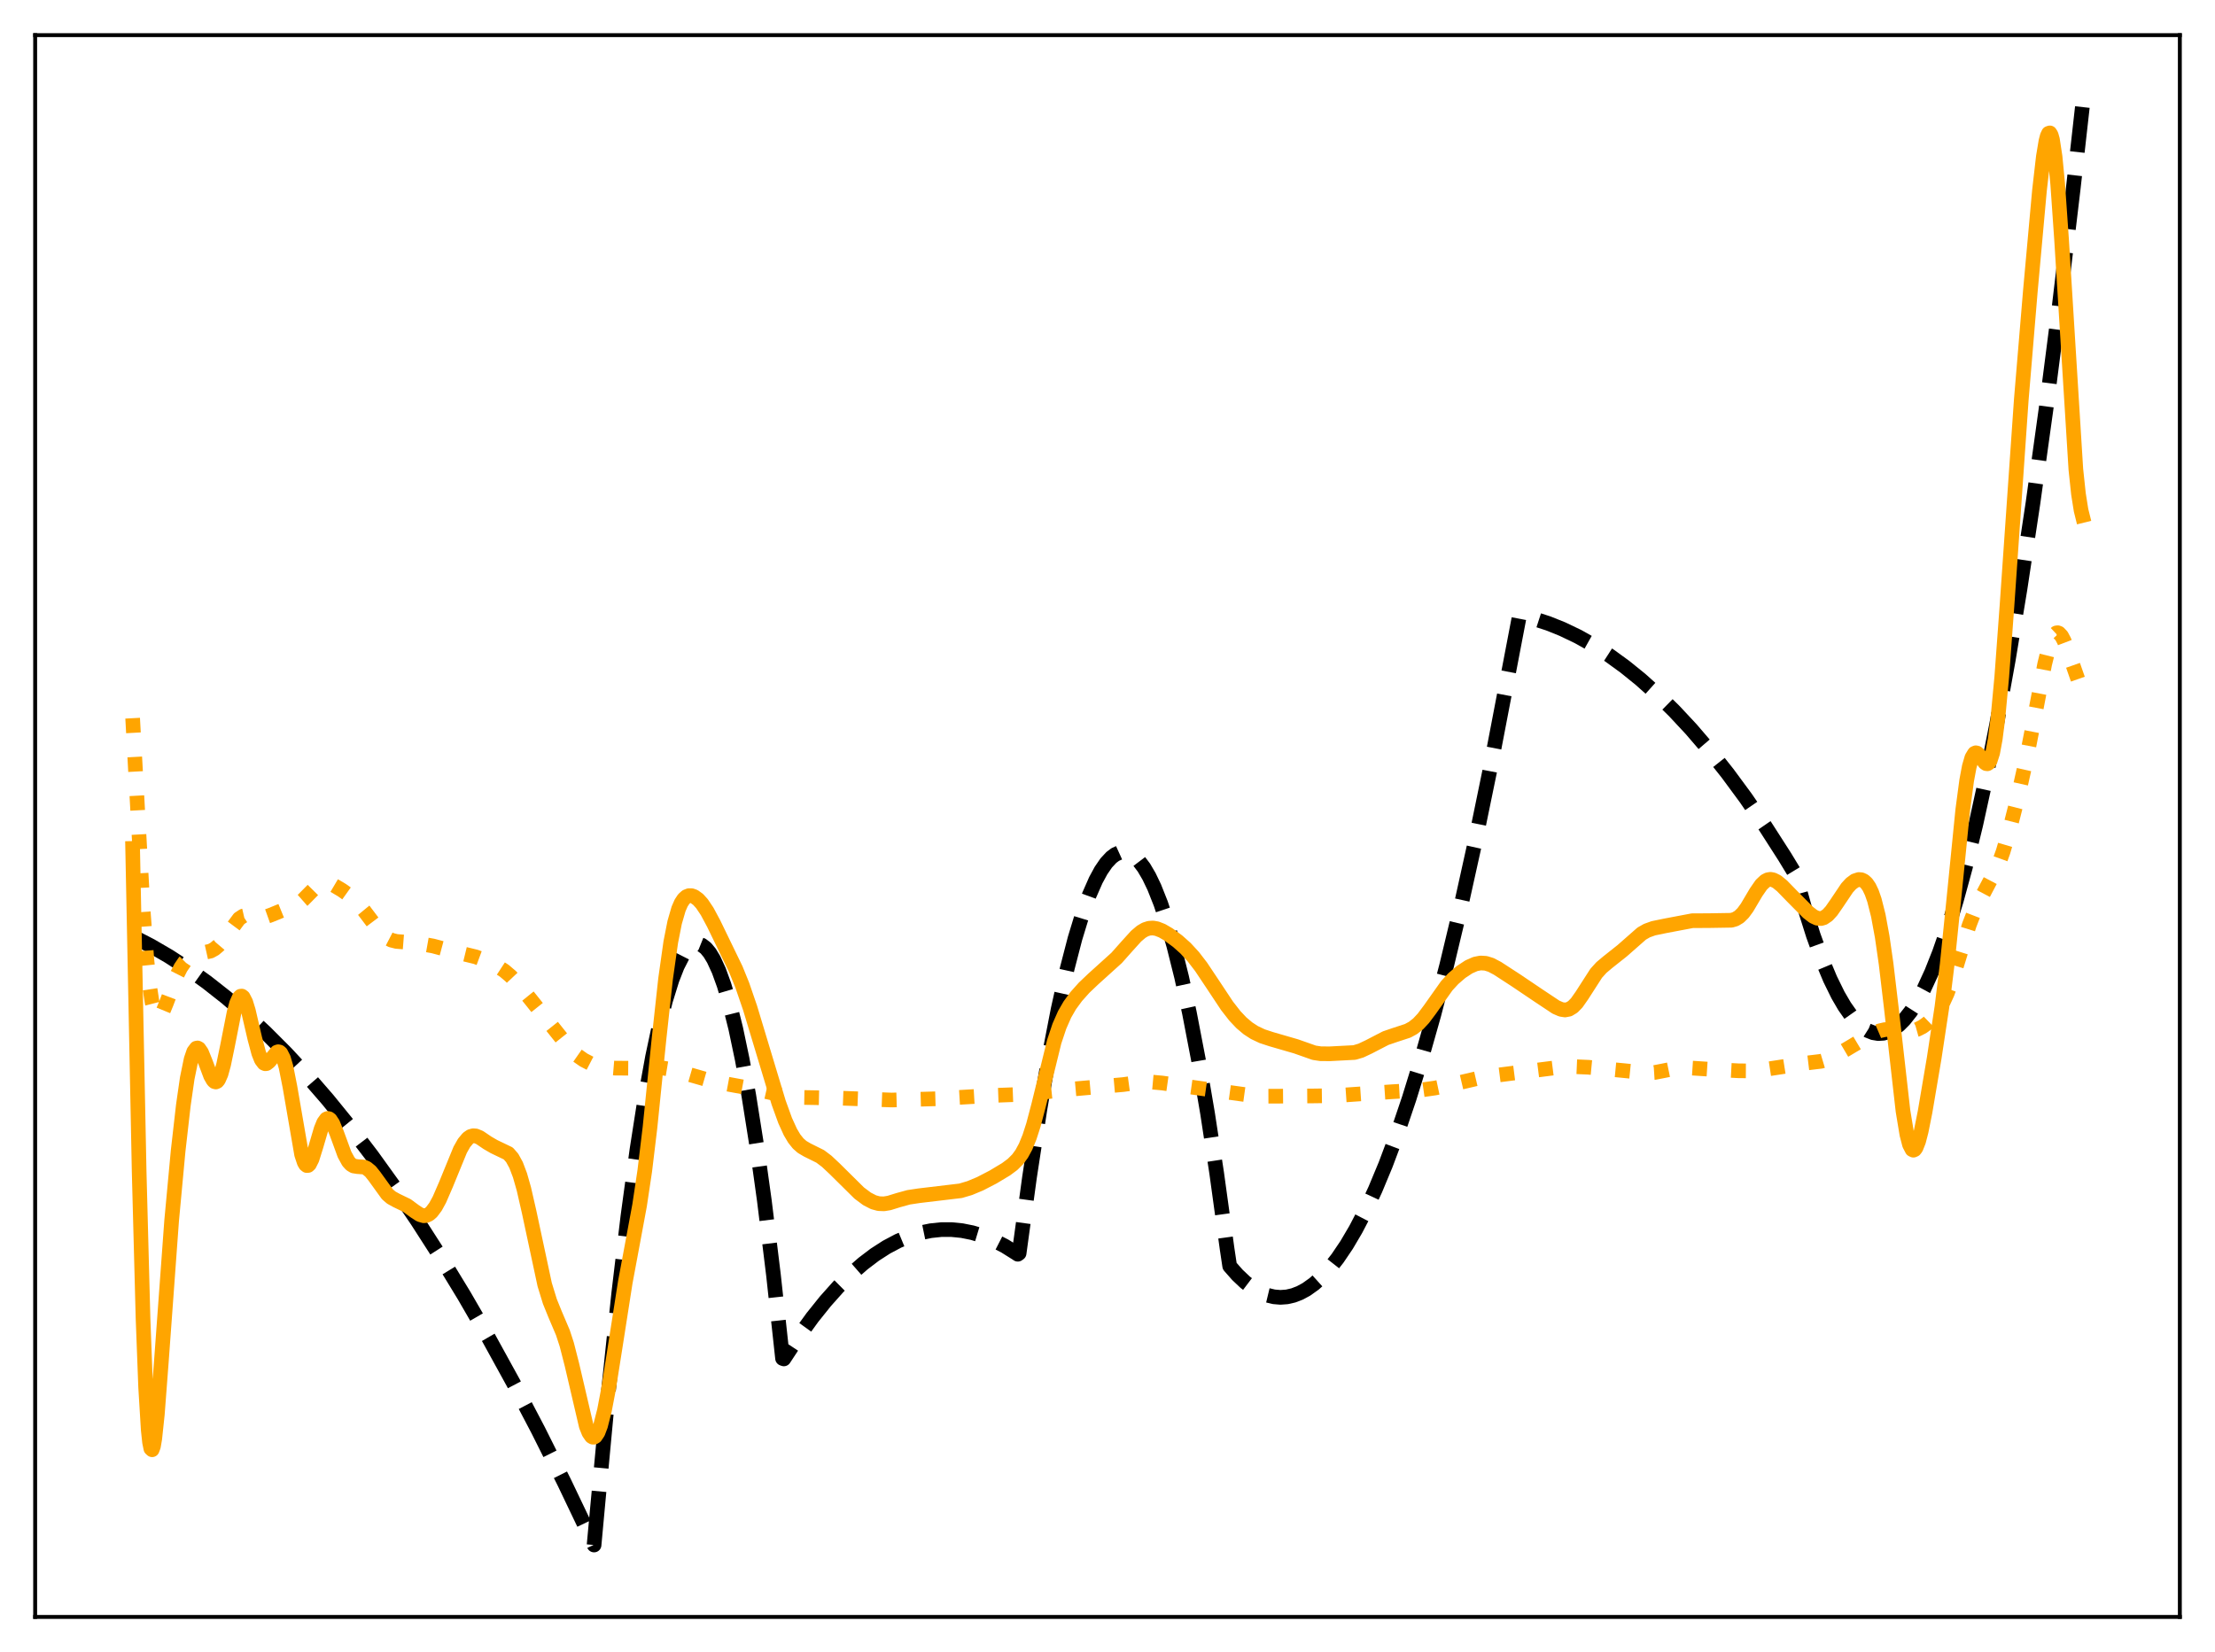 <?xml version="1.0" encoding="utf-8" standalone="no"?>
<!DOCTYPE svg PUBLIC "-//W3C//DTD SVG 1.1//EN"
  "http://www.w3.org/Graphics/SVG/1.1/DTD/svg11.dtd">
<svg xmlns:xlink="http://www.w3.org/1999/xlink" width="453.6pt" height="338.4pt" viewBox="0 0 453.6 338.4" xmlns="http://www.w3.org/2000/svg" version="1.1">
 <defs>
  <style type="text/css">*{stroke-linejoin: round; stroke-linecap: butt}</style>
 </defs>
 <g id="figure_1">
  <g id="patch_1">
   <path d="M 0 338.4 
L 453.6 338.4 
L 453.6 0 
L 0 0 
z
" style="fill: #ffffff"/>
  </g>
  <g id="axes_1">
   <g id="patch_2">
    <path d="M 7.2 331.2 
L 446.4 331.2 
L 446.4 7.2 
L 7.2 7.2 
z
" style="fill: #ffffff"/>
   </g>
   <g id="matplotlib.axis_1"/>
   <g id="matplotlib.axis_2"/>
   <g id="line2d_1">
    <path d="M 27.164 191.811 
L 30.89 193.735 
L 34.617 195.904 
L 38.343 198.319 
L 42.336 201.179 
L 46.329 204.321 
L 50.321 207.745 
L 54.314 211.452 
L 58.573 215.716 
L 62.832 220.301 
L 67.091 225.208 
L 71.616 230.773 
L 76.141 236.7 
L 80.666 242.989 
L 85.457 250.043 
L 90.249 257.504 
L 95.04 265.371 
L 100.097 274.115 
L 105.155 283.312 
L 110.212 292.962 
L 115.536 303.609 
L 120.86 314.757 
L 121.658 316.473 
L 122.457 307.784 
L 124.586 285.038 
L 126.716 264.81 
L 128.579 249.175 
L 130.442 235.468 
L 132.039 225.252 
L 133.636 216.453 
L 134.967 210.202 
L 136.298 204.934 
L 137.629 200.649 
L 138.694 197.929 
L 139.759 195.839 
L 140.557 194.684 
L 141.356 193.883 
L 142.154 193.436 
L 142.687 193.335 
L 143.219 193.391 
L 143.751 193.605 
L 144.55 194.22 
L 145.348 195.189 
L 146.147 196.512 
L 147.212 198.826 
L 148.276 201.77 
L 149.341 205.344 
L 150.672 210.695 
L 152.003 217.03 
L 153.334 224.348 
L 154.931 234.428 
L 156.528 245.924 
L 158.391 261.125 
L 160.255 278.254 
L 160.521 278.352 
L 163.449 273.899 
L 166.377 269.854 
L 169.039 266.533 
L 171.7 263.549 
L 174.362 260.904 
L 176.758 258.812 
L 179.153 256.994 
L 181.549 255.451 
L 183.945 254.181 
L 186.34 253.185 
L 188.47 252.53 
L 190.599 252.091 
L 192.729 251.868 
L 194.858 251.862 
L 196.988 252.073 
L 199.117 252.5 
L 201.247 253.143 
L 203.376 254.003 
L 205.772 255.229 
L 208.167 256.729 
L 208.433 256.913 
L 208.7 256.718 
L 210.829 241.145 
L 212.959 227.207 
L 214.822 216.352 
L 216.685 206.747 
L 218.548 198.394 
L 220.145 192.231 
L 221.743 186.986 
L 223.073 183.318 
L 224.404 180.288 
L 225.469 178.324 
L 226.534 176.768 
L 227.599 175.621 
L 228.397 175.029 
L 229.196 174.666 
L 229.994 174.534 
L 230.793 174.631 
L 231.591 174.958 
L 232.39 175.515 
L 233.188 176.302 
L 234.253 177.708 
L 235.318 179.523 
L 236.383 181.747 
L 237.713 185.101 
L 239.044 189.093 
L 240.375 193.724 
L 241.972 200.123 
L 243.569 207.442 
L 245.433 217.143 
L 247.296 228.094 
L 249.159 240.297 
L 251.289 255.775 
L 251.821 259.338 
L 253.418 261.149 
L 255.015 262.659 
L 256.612 263.869 
L 258.209 264.78 
L 259.54 265.309 
L 260.871 265.63 
L 262.202 265.743 
L 263.533 265.647 
L 264.864 265.343 
L 266.195 264.831 
L 267.526 264.11 
L 269.123 262.97 
L 270.72 261.53 
L 272.317 259.791 
L 273.914 257.751 
L 275.777 254.991 
L 277.641 251.824 
L 279.504 248.248 
L 281.633 243.661 
L 283.763 238.541 
L 286.159 232.144 
L 288.554 225.071 
L 290.95 217.323 
L 293.612 207.922 
L 296.273 197.689 
L 299.201 185.469 
L 302.129 172.241 
L 305.057 158.004 
L 308.252 141.323 
L 311.18 126.003 
L 314.108 126.735 
L 317.036 127.687 
L 319.964 128.86 
L 323.158 130.391 
L 326.352 132.185 
L 329.546 134.242 
L 332.74 136.561 
L 335.935 139.143 
L 339.395 142.236 
L 342.855 145.638 
L 346.316 149.348 
L 350.042 153.688 
L 353.769 158.386 
L 357.495 163.441 
L 361.488 169.254 
L 365.481 175.477 
L 367.61 178.983 
L 369.473 185.668 
L 371.337 191.591 
L 373.2 196.751 
L 374.797 200.566 
L 376.394 203.821 
L 377.725 206.106 
L 379.056 208.001 
L 380.387 209.507 
L 381.452 210.432 
L 382.516 211.108 
L 383.581 211.534 
L 384.646 211.712 
L 385.711 211.64 
L 386.775 211.32 
L 387.84 210.75 
L 388.905 209.931 
L 389.969 208.863 
L 391.3 207.178 
L 392.631 205.103 
L 393.962 202.64 
L 395.559 199.17 
L 397.156 195.139 
L 398.753 190.549 
L 400.617 184.484 
L 402.48 177.657 
L 404.609 168.921 
L 406.739 159.188 
L 408.868 148.459 
L 411.264 135.197 
L 413.66 120.675 
L 416.321 103.061 
L 418.983 83.889 
L 421.645 63.161 
L 424.573 38.562 
L 426.436 21.927 
L 426.436 21.927 
" clip-path="url(#pecab0a1f6b)" style="fill: none; stroke-dasharray: 11.1,4.8; stroke-dashoffset: 0; stroke: #000000; stroke-width: 3"/>
   </g>
   <g id="line2d_2">
    <path d="M 27.164 147.11 
L 29.293 186.19 
L 30.092 196.777 
L 30.624 201.877 
L 31.156 205.398 
L 31.689 207.471 
L 31.955 208.03 
L 32.221 208.315 
L 32.487 208.359 
L 32.753 208.198 
L 33.286 207.397 
L 34.084 205.453 
L 36.214 199.773 
L 37.012 198.198 
L 37.811 197.028 
L 38.609 196.231 
L 39.408 195.739 
L 40.473 195.405 
L 43.135 194.81 
L 43.933 194.367 
L 44.732 193.698 
L 45.796 192.446 
L 48.991 188.159 
L 49.789 187.635 
L 50.588 187.452 
L 51.386 187.529 
L 53.516 187.937 
L 54.314 187.839 
L 55.379 187.459 
L 57.775 186.484 
L 60.17 185.77 
L 60.969 185.294 
L 62.033 184.36 
L 64.961 181.399 
L 65.76 180.982 
L 66.559 180.841 
L 67.357 180.951 
L 68.422 181.382 
L 70.019 182.326 
L 71.882 183.656 
L 73.213 184.908 
L 74.544 186.524 
L 78.004 191.099 
L 79.069 192.013 
L 80.134 192.568 
L 81.199 192.836 
L 83.062 192.983 
L 85.724 193.244 
L 88.652 193.763 
L 91.313 194.474 
L 94.241 195.221 
L 97.436 196 
L 99.565 196.79 
L 101.695 197.819 
L 103.292 198.862 
L 104.623 200.002 
L 106.22 201.701 
L 108.615 204.652 
L 116.867 215.001 
L 118.198 216.19 
L 119.529 217.118 
L 120.86 217.806 
L 122.191 218.279 
L 123.788 218.609 
L 125.917 218.787 
L 129.111 218.811 
L 135.5 218.729 
L 137.363 219.039 
L 139.759 219.692 
L 145.348 221.308 
L 148.543 221.977 
L 154.931 223.155 
L 161.053 224.537 
L 163.449 224.779 
L 166.909 224.839 
L 172.499 224.953 
L 182.614 225.322 
L 191.664 225.067 
L 198.052 224.687 
L 203.376 224.378 
L 210.031 224.131 
L 214.556 223.611 
L 220.145 223.03 
L 229.994 222.157 
L 233.721 221.647 
L 235.584 221.618 
L 237.98 221.836 
L 251.289 223.698 
L 256.08 224.36 
L 259.008 224.544 
L 262.735 224.53 
L 268.857 224.486 
L 273.382 224.427 
L 278.173 224.093 
L 285.094 223.619 
L 290.95 223.278 
L 293.878 222.863 
L 297.072 222.183 
L 303.993 220.565 
L 318.633 218.702 
L 322.625 218.493 
L 325.287 218.609 
L 332.474 219.293 
L 337.265 219.779 
L 338.863 219.677 
L 340.726 219.317 
L 343.388 218.774 
L 344.985 218.683 
L 347.114 218.821 
L 350.841 219.062 
L 356.164 219.34 
L 358.56 219.349 
L 360.956 219.129 
L 365.215 218.477 
L 369.473 217.805 
L 372.934 217.389 
L 374.265 216.992 
L 375.862 216.261 
L 378.257 214.853 
L 383.315 211.832 
L 384.912 211.147 
L 385.977 210.903 
L 387.041 210.85 
L 388.639 211.028 
L 390.502 211.232 
L 391.567 211.153 
L 392.631 210.854 
L 393.696 210.319 
L 394.761 209.549 
L 395.825 208.521 
L 396.89 207.149 
L 397.689 205.81 
L 398.753 203.503 
L 399.818 200.574 
L 401.415 195.384 
L 403.279 189.464 
L 404.343 186.706 
L 405.408 184.474 
L 409.135 177.403 
L 410.199 174.466 
L 411.53 169.971 
L 413.127 163.687 
L 414.991 155.382 
L 416.588 147.193 
L 418.717 136.045 
L 419.516 132.805 
L 420.048 131.207 
L 420.58 130.141 
L 421.113 129.639 
L 421.379 129.6 
L 421.645 129.696 
L 422.177 130.267 
L 422.71 131.274 
L 423.508 133.369 
L 425.904 140.22 
L 426.436 141.281 
L 426.436 141.281 
" clip-path="url(#pecab0a1f6b)" style="fill: none; stroke-dasharray: 3,4.95; stroke-dashoffset: 0; stroke: #ffa500; stroke-width: 3"/>
   </g>
   <g id="line2d_3">
    <path d="M 27.164 173.784 
L 28.495 239.961 
L 29.293 270.144 
L 29.825 284.153 
L 30.358 292.918 
L 30.624 295.403 
L 30.89 296.718 
L 31.156 296.962 
L 31.423 296.251 
L 31.689 294.713 
L 32.221 289.69 
L 33.02 279.198 
L 35.149 250.031 
L 36.48 235.732 
L 37.545 226.399 
L 38.343 220.863 
L 39.142 216.962 
L 39.674 215.403 
L 40.207 214.701 
L 40.473 214.657 
L 40.739 214.799 
L 41.271 215.568 
L 42.07 217.542 
L 43.135 220.385 
L 43.667 221.313 
L 43.933 221.556 
L 44.199 221.626 
L 44.465 221.509 
L 44.732 221.195 
L 45.264 219.984 
L 45.796 218.054 
L 46.595 214.198 
L 47.926 207.449 
L 48.458 205.495 
L 48.991 204.316 
L 49.257 204.061 
L 49.523 204.034 
L 49.789 204.233 
L 50.321 205.265 
L 50.854 207.001 
L 52.185 212.736 
L 52.983 215.73 
L 53.516 217.073 
L 54.048 217.777 
L 54.314 217.892 
L 54.58 217.863 
L 55.113 217.454 
L 56.71 215.511 
L 56.976 215.428 
L 57.242 215.491 
L 57.508 215.724 
L 58.041 216.755 
L 58.573 218.571 
L 59.372 222.601 
L 61.767 236.486 
L 62.3 238.088 
L 62.566 238.538 
L 62.832 238.748 
L 63.098 238.725 
L 63.364 238.482 
L 63.897 237.424 
L 64.695 234.879 
L 65.76 231.246 
L 66.292 229.939 
L 66.825 229.215 
L 67.091 229.095 
L 67.357 229.138 
L 67.623 229.335 
L 68.156 230.143 
L 68.954 232.1 
L 70.551 236.467 
L 71.35 237.932 
L 71.882 238.52 
L 72.415 238.833 
L 73.213 238.962 
L 74.544 239.057 
L 75.076 239.285 
L 75.875 239.941 
L 76.673 240.938 
L 79.335 244.624 
L 80.134 245.309 
L 81.199 245.898 
L 83.328 246.925 
L 84.925 248.102 
L 85.99 248.797 
L 86.788 249.028 
L 87.321 248.97 
L 87.853 248.715 
L 88.385 248.255 
L 89.184 247.187 
L 89.983 245.724 
L 91.313 242.659 
L 94.241 235.51 
L 95.04 234.1 
L 95.839 233.147 
L 96.371 232.785 
L 96.903 232.636 
L 97.436 232.676 
L 98.234 233.006 
L 99.831 234.089 
L 101.162 234.861 
L 104.09 236.267 
L 104.889 237.182 
L 105.687 238.635 
L 106.486 240.746 
L 107.284 243.546 
L 108.349 248.202 
L 111.543 263.125 
L 112.608 266.588 
L 113.673 269.212 
L 115.27 272.967 
L 116.068 275.412 
L 117.133 279.579 
L 120.061 292.12 
L 120.593 293.453 
L 121.126 294.224 
L 121.392 294.381 
L 121.658 294.382 
L 121.924 294.222 
L 122.457 293.428 
L 122.989 292.022 
L 123.788 288.875 
L 124.586 284.694 
L 125.917 276.291 
L 128.047 262.666 
L 129.644 254.094 
L 130.975 246.911 
L 132.039 239.83 
L 133.104 230.979 
L 134.967 212.697 
L 136.298 200.504 
L 137.363 192.98 
L 138.161 188.934 
L 138.96 186.179 
L 139.492 184.959 
L 140.025 184.148 
L 140.557 183.668 
L 141.089 183.456 
L 141.622 183.461 
L 142.154 183.648 
L 142.953 184.218 
L 143.751 185.097 
L 144.816 186.689 
L 146.147 189.173 
L 150.672 198.51 
L 152.003 201.79 
L 153.6 206.444 
L 155.996 214.382 
L 159.456 225.852 
L 160.787 229.53 
L 161.852 231.869 
L 162.65 233.214 
L 163.449 234.216 
L 164.247 234.922 
L 165.312 235.55 
L 167.974 236.871 
L 169.305 237.876 
L 170.902 239.376 
L 175.959 244.378 
L 177.556 245.57 
L 178.887 246.255 
L 179.952 246.545 
L 181.017 246.587 
L 182.081 246.412 
L 183.945 245.834 
L 186.074 245.248 
L 188.204 244.927 
L 196.721 243.913 
L 198.585 243.359 
L 200.714 242.471 
L 203.376 241.091 
L 206.038 239.492 
L 207.369 238.501 
L 208.433 237.437 
L 209.232 236.342 
L 210.031 234.867 
L 210.829 232.913 
L 211.628 230.433 
L 212.692 226.393 
L 215.887 213.377 
L 216.951 210.19 
L 218.016 207.77 
L 219.081 205.922 
L 220.412 204.106 
L 222.009 202.32 
L 223.872 200.547 
L 228.663 196.217 
L 230.793 193.82 
L 232.656 191.762 
L 233.721 190.857 
L 234.519 190.391 
L 235.318 190.136 
L 236.116 190.086 
L 236.915 190.226 
L 237.98 190.645 
L 239.311 191.423 
L 241.174 192.797 
L 242.771 194.222 
L 244.368 195.958 
L 245.965 198.037 
L 248.361 201.627 
L 251.289 206.041 
L 252.886 208.088 
L 254.217 209.499 
L 255.548 210.626 
L 256.879 211.494 
L 258.476 212.25 
L 260.339 212.861 
L 265.396 214.326 
L 269.123 215.64 
L 270.454 215.839 
L 272.317 215.853 
L 277.375 215.59 
L 278.705 215.194 
L 280.303 214.439 
L 283.763 212.649 
L 285.626 212.012 
L 288.288 211.139 
L 289.353 210.56 
L 290.417 209.721 
L 291.482 208.586 
L 292.813 206.808 
L 296.273 201.92 
L 297.604 200.474 
L 299.201 199.098 
L 300.799 198.046 
L 302.129 197.46 
L 303.194 197.252 
L 304.259 197.315 
L 305.324 197.645 
L 306.655 198.343 
L 310.381 200.765 
L 315.172 203.994 
L 318.633 206.295 
L 319.697 206.756 
L 320.496 206.877 
L 321.295 206.723 
L 322.093 206.24 
L 322.892 205.421 
L 323.956 203.906 
L 326.884 199.352 
L 327.949 198.177 
L 329.28 197.059 
L 332.208 194.736 
L 336.201 191.227 
L 337.265 190.621 
L 338.596 190.142 
L 340.992 189.649 
L 346.582 188.589 
L 349.776 188.579 
L 354.567 188.502 
L 355.366 188.27 
L 356.164 187.79 
L 356.963 187.005 
L 357.761 185.915 
L 359.625 182.767 
L 360.689 181.228 
L 361.488 180.472 
L 362.02 180.2 
L 362.553 180.114 
L 363.085 180.2 
L 363.884 180.597 
L 364.948 181.469 
L 367.078 183.658 
L 370.272 186.885 
L 371.337 187.707 
L 372.135 188.078 
L 372.934 188.146 
L 373.466 187.994 
L 374.265 187.455 
L 375.063 186.58 
L 376.128 185.047 
L 378.257 181.876 
L 379.056 181.002 
L 379.855 180.412 
L 380.653 180.153 
L 381.185 180.197 
L 381.718 180.444 
L 382.25 180.933 
L 382.783 181.711 
L 383.315 182.833 
L 383.847 184.359 
L 384.646 187.522 
L 385.444 191.863 
L 386.243 197.409 
L 387.308 206.4 
L 389.703 227.559 
L 390.502 232.384 
L 391.034 234.438 
L 391.567 235.468 
L 391.833 235.599 
L 392.099 235.481 
L 392.365 235.127 
L 392.897 233.782 
L 393.43 231.729 
L 394.228 227.735 
L 396.092 216.74 
L 397.689 206.186 
L 398.753 197.553 
L 400.084 184.516 
L 401.948 165.859 
L 402.746 159.866 
L 403.279 157.024 
L 403.811 155.186 
L 404.343 154.311 
L 404.609 154.193 
L 404.876 154.253 
L 405.408 154.771 
L 406.473 156.231 
L 406.739 156.419 
L 407.005 156.448 
L 407.271 156.276 
L 407.537 155.867 
L 408.07 154.221 
L 408.602 151.34 
L 409.135 147.166 
L 409.933 138.642 
L 410.998 124.126 
L 413.926 81.922 
L 415.789 59.608 
L 417.652 39.035 
L 418.451 32.072 
L 418.983 28.886 
L 419.249 27.874 
L 419.516 27.307 
L 419.782 27.22 
L 420.048 27.64 
L 420.314 28.585 
L 420.847 32.07 
L 421.379 37.589 
L 422.177 49.042 
L 425.105 96.135 
L 425.638 101.165 
L 426.17 104.515 
L 426.436 105.589 
L 426.436 105.589 
" clip-path="url(#pecab0a1f6b)" style="fill: none; stroke: #ffa500; stroke-width: 3; stroke-linecap: square"/>
   </g>
   <g id="patch_3">
    <path d="M 7.2 331.2 
L 7.2 7.2 
" style="fill: none; stroke: #000000; stroke-width: 0.8; stroke-linejoin: miter; stroke-linecap: square"/>
   </g>
   <g id="patch_4">
    <path d="M 446.4 331.2 
L 446.4 7.2 
" style="fill: none; stroke: #000000; stroke-width: 0.8; stroke-linejoin: miter; stroke-linecap: square"/>
   </g>
   <g id="patch_5">
    <path d="M 7.2 331.2 
L 446.4 331.2 
" style="fill: none; stroke: #000000; stroke-width: 0.8; stroke-linejoin: miter; stroke-linecap: square"/>
   </g>
   <g id="patch_6">
    <path d="M 7.2 7.2 
L 446.4 7.2 
" style="fill: none; stroke: #000000; stroke-width: 0.8; stroke-linejoin: miter; stroke-linecap: square"/>
   </g>
  </g>
 </g>
 <defs>
  <clipPath id="pecab0a1f6b">
   <rect x="7.2" y="7.2" width="439.2" height="324"/>
  </clipPath>
 </defs>
</svg>
